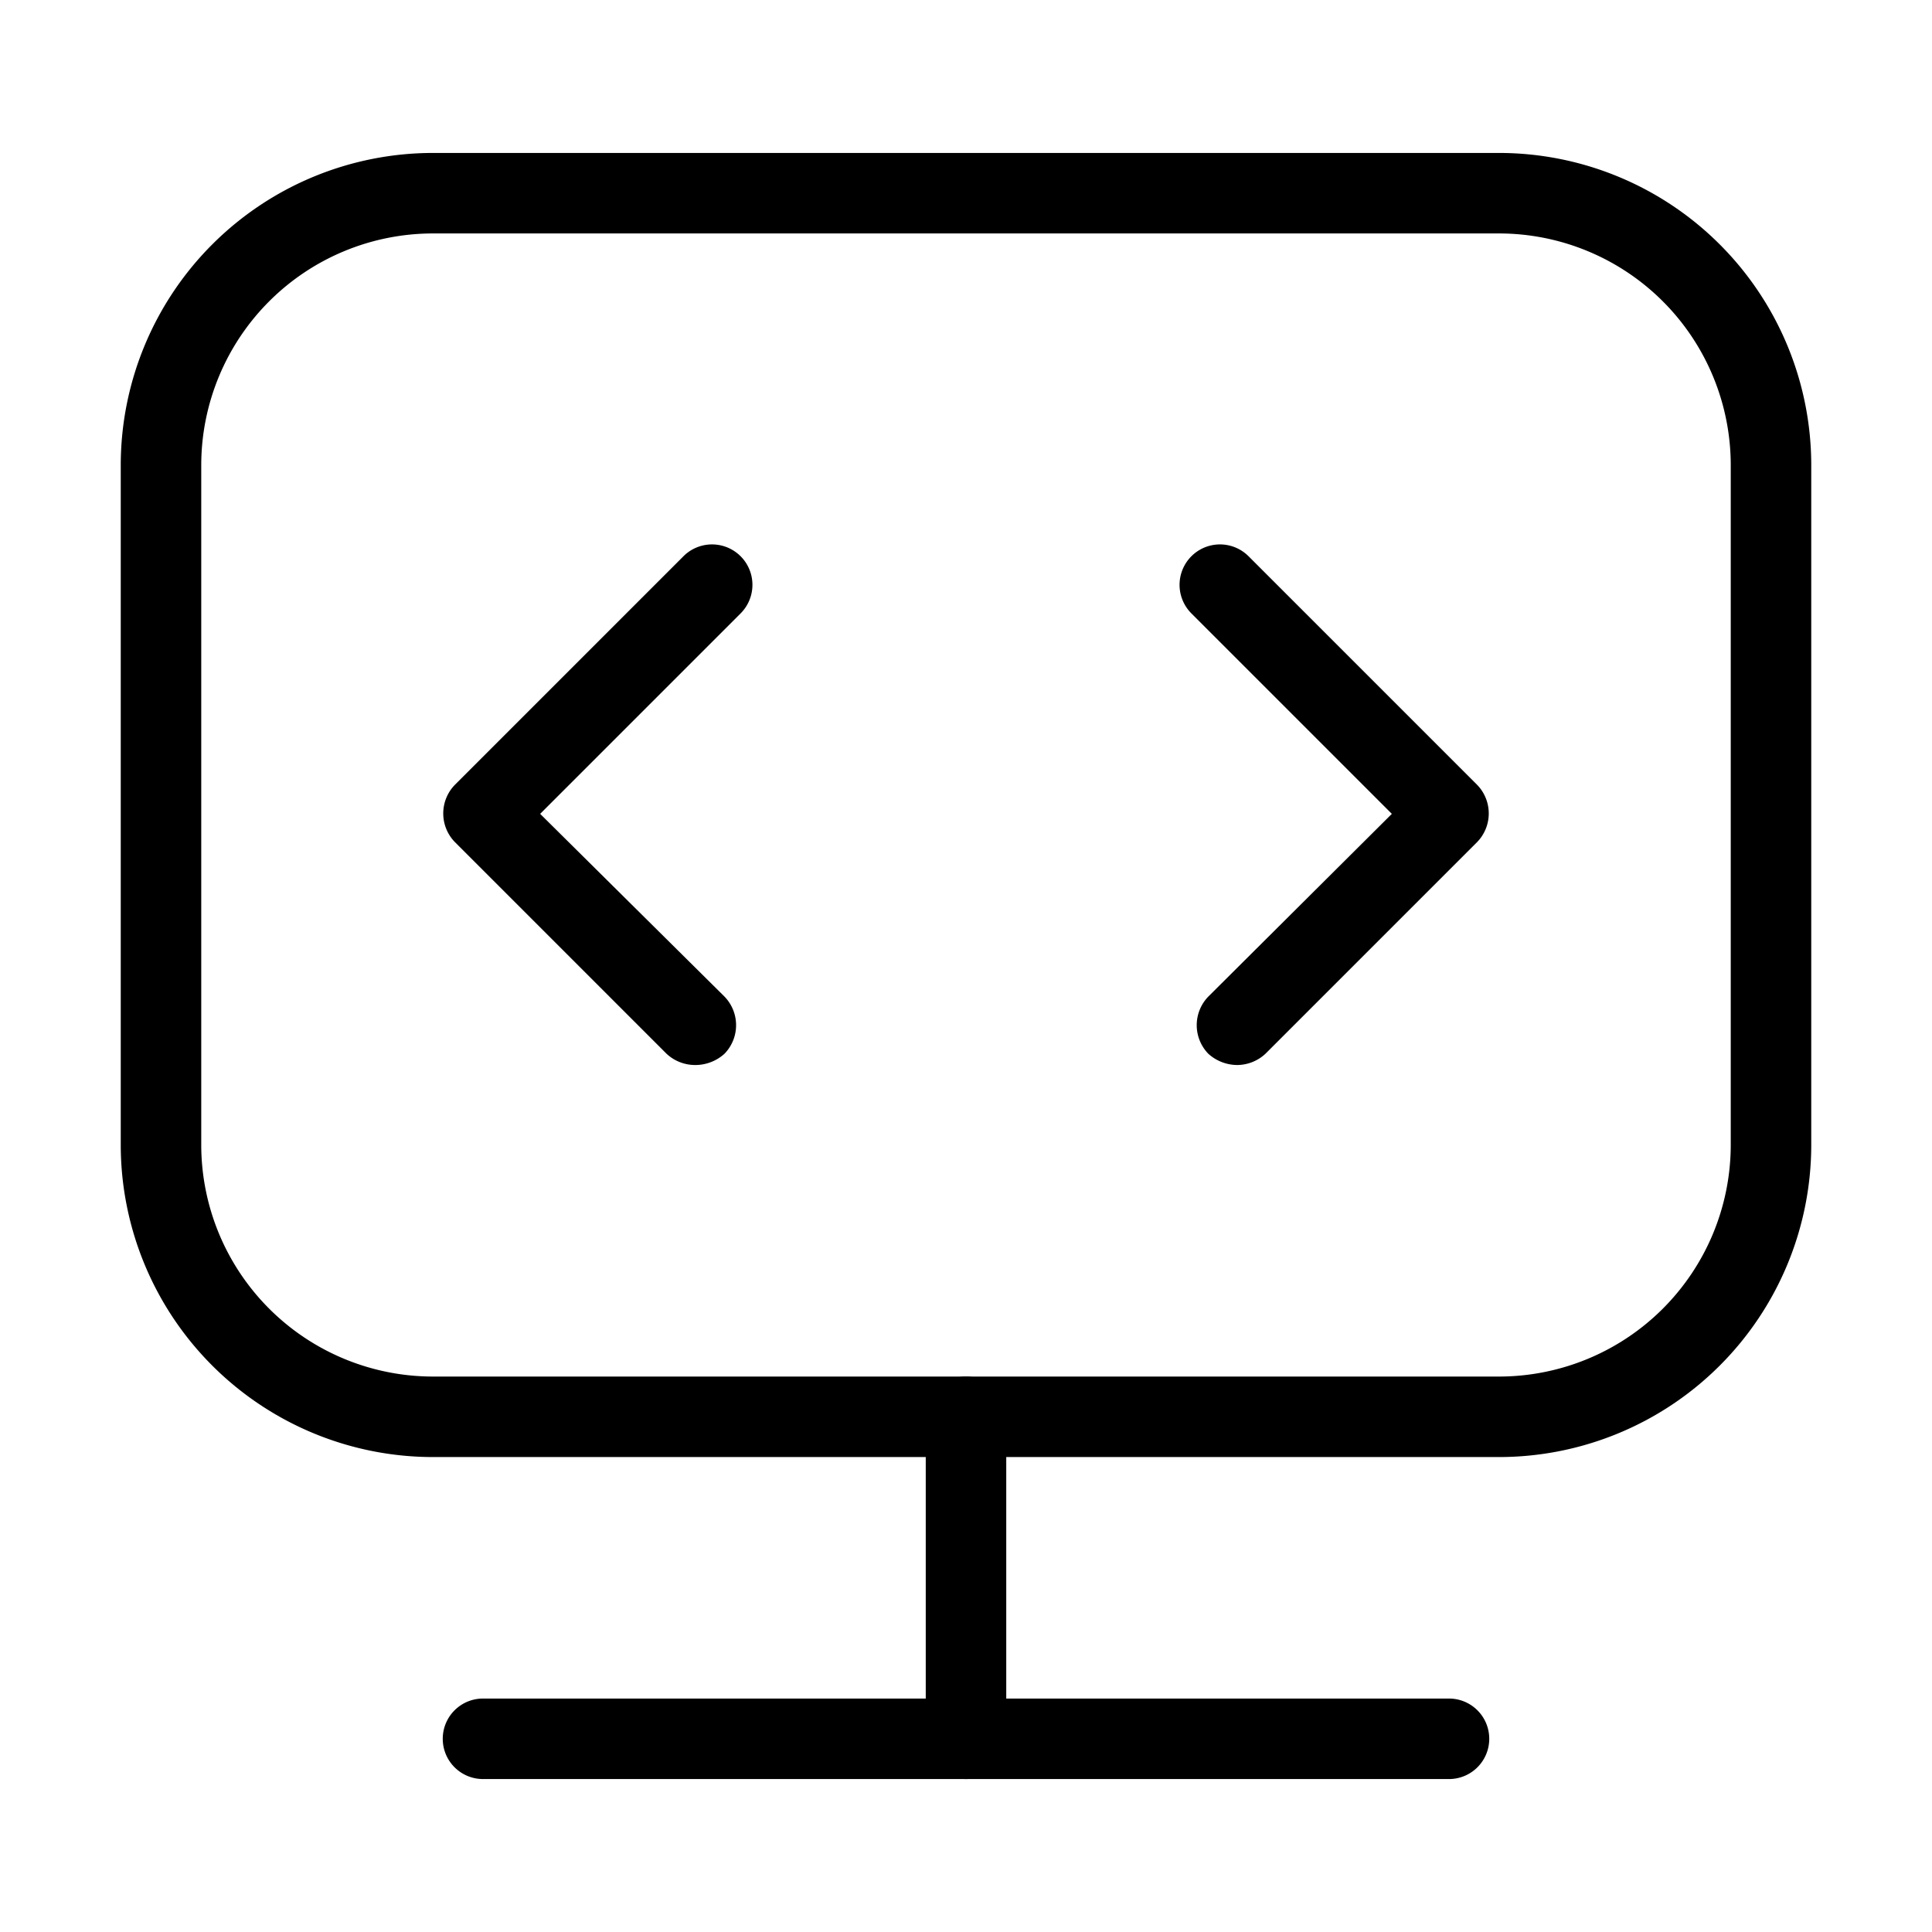 <svg id="Layer_1" data-name="Layer 1" xmlns="http://www.w3.org/2000/svg" xmlns:xlink="http://www.w3.org/1999/xlink" viewBox="0 0 24 24"><defs><style>.cls-1{fill:none;}.cls-2{clip-path:url(#clip-path);}</style><clipPath id="clip-path"><rect class="cls-1" x="0.15" y="-0.06" width="24" height="24"/></clipPath></defs><title>monitor-code</title><g class="cls-2"><path d="M18.62,18.1H5.38A3.88,3.88,0,0,1,1.5,14.23V5.77A3.88,3.88,0,0,1,5.38,1.9H18.62A3.88,3.88,0,0,1,22.5,5.77v8.46A3.88,3.88,0,0,1,18.62,18.1ZM5.38,2.9A2.88,2.88,0,0,0,2.5,5.77v8.46A2.88,2.88,0,0,0,5.38,17.1H18.62a2.88,2.88,0,0,0,2.88-2.87V5.77A2.88,2.88,0,0,0,18.62,2.9Z"/><path d="M12,22.1a.5.5,0,0,1-.5-.5v-4a.5.5,0,0,1,1,0v4A.5.5,0,0,1,12,22.1Z"/><path d="M18,22.1H6a.5.5,0,0,1-.5-.5.5.5,0,0,1,.5-.5H18a.5.5,0,0,1,.5.5A.5.5,0,0,1,18,22.1Z"/><path d="M8.63,13.23a.52.52,0,0,1-.35-.14L5.65,10.46a.51.51,0,0,1,0-.71L8.49,6.91a.5.5,0,0,1,.71.71L6.71,10.11,9,12.38a.51.51,0,0,1,0,.71A.54.54,0,0,1,8.63,13.23Z"/><path d="M15.37,13.23a.54.54,0,0,1-.36-.14.51.51,0,0,1,0-.71l2.28-2.27L14.8,7.62a.5.5,0,0,1,.71-.71l2.84,2.84a.51.51,0,0,1,0,.71l-2.63,2.63A.52.52,0,0,1,15.37,13.23Z"/></g></svg>
